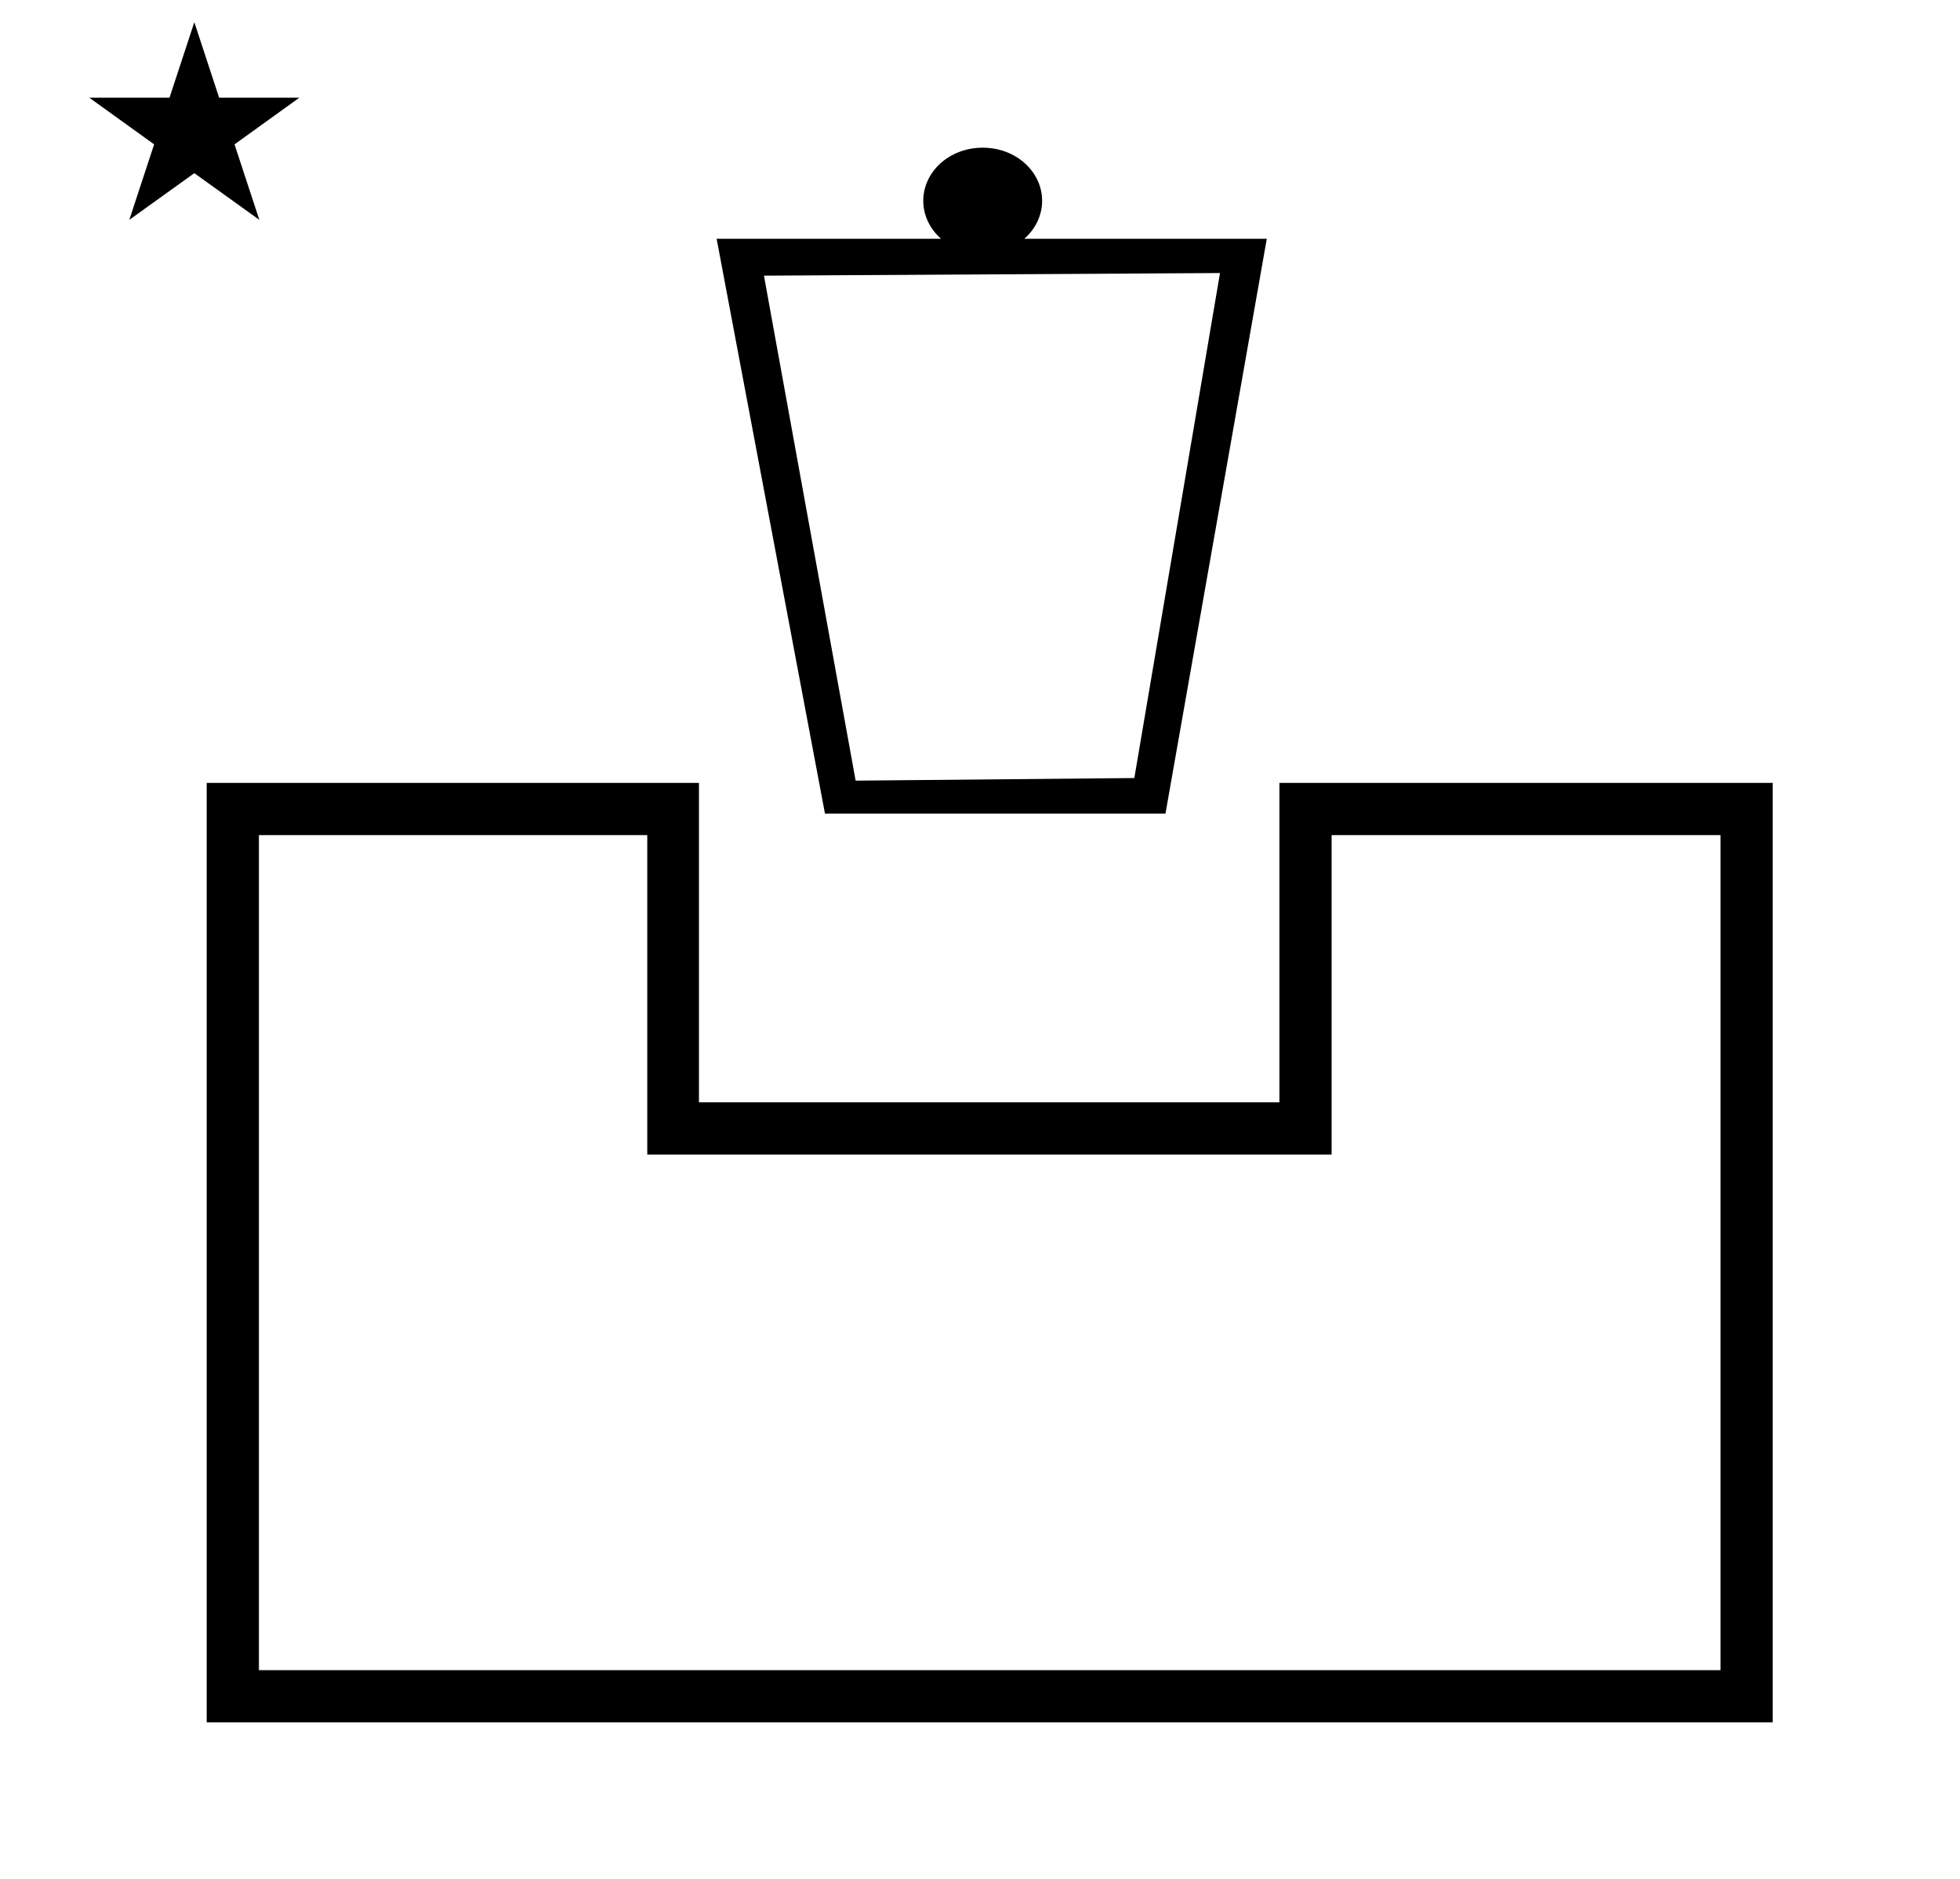 <?xml version="1.0" standalone="no"?>
<!DOCTYPE svg PUBLIC "-//W3C//DTD SVG 1.1//EN" "http://www.w3.org/Graphics/SVG/1.1/DTD/svg11.dtd" >
<svg xmlns="http://www.w3.org/2000/svg" xmlns:xlink="http://www.w3.org/1999/xlink" version="1.1" viewBox="-10 0 1043 1000">
  <g transform="matrix(1 0 0 -1 0 800)">
   <path fill="currentColor"
d="M37.504 748.016h42.703l13.201 40.174l13.2 -40.174h42.704l-34.513 -24.843l13.2 -40.173l-34.592 24.843l-34.593 -24.843l13.201 40.173zM481.308 693.143c0 15.306 13.703 28.254 31.626 28.254c17.92 0 31.626 -12.948 31.626 -28.254
c0 -15.303 -13.706 -28.253 -31.626 -28.253c-17.923 0 -31.626 12.95 -31.626 28.253zM610.197 367h-181.197l-57.651 305.93h292.762zM445.322 384.532l148.307 1.389l45.587 268.765l-242.681 -1.394zM933.334 -116.667h-833.334v500h261.944v-170h308.89
v170h262.5v-500zM127.778 -88.889h777.777v444.444h-206.944v-170h-364.167v170h-206.666v-444.444z" />
  </g>

</svg>
